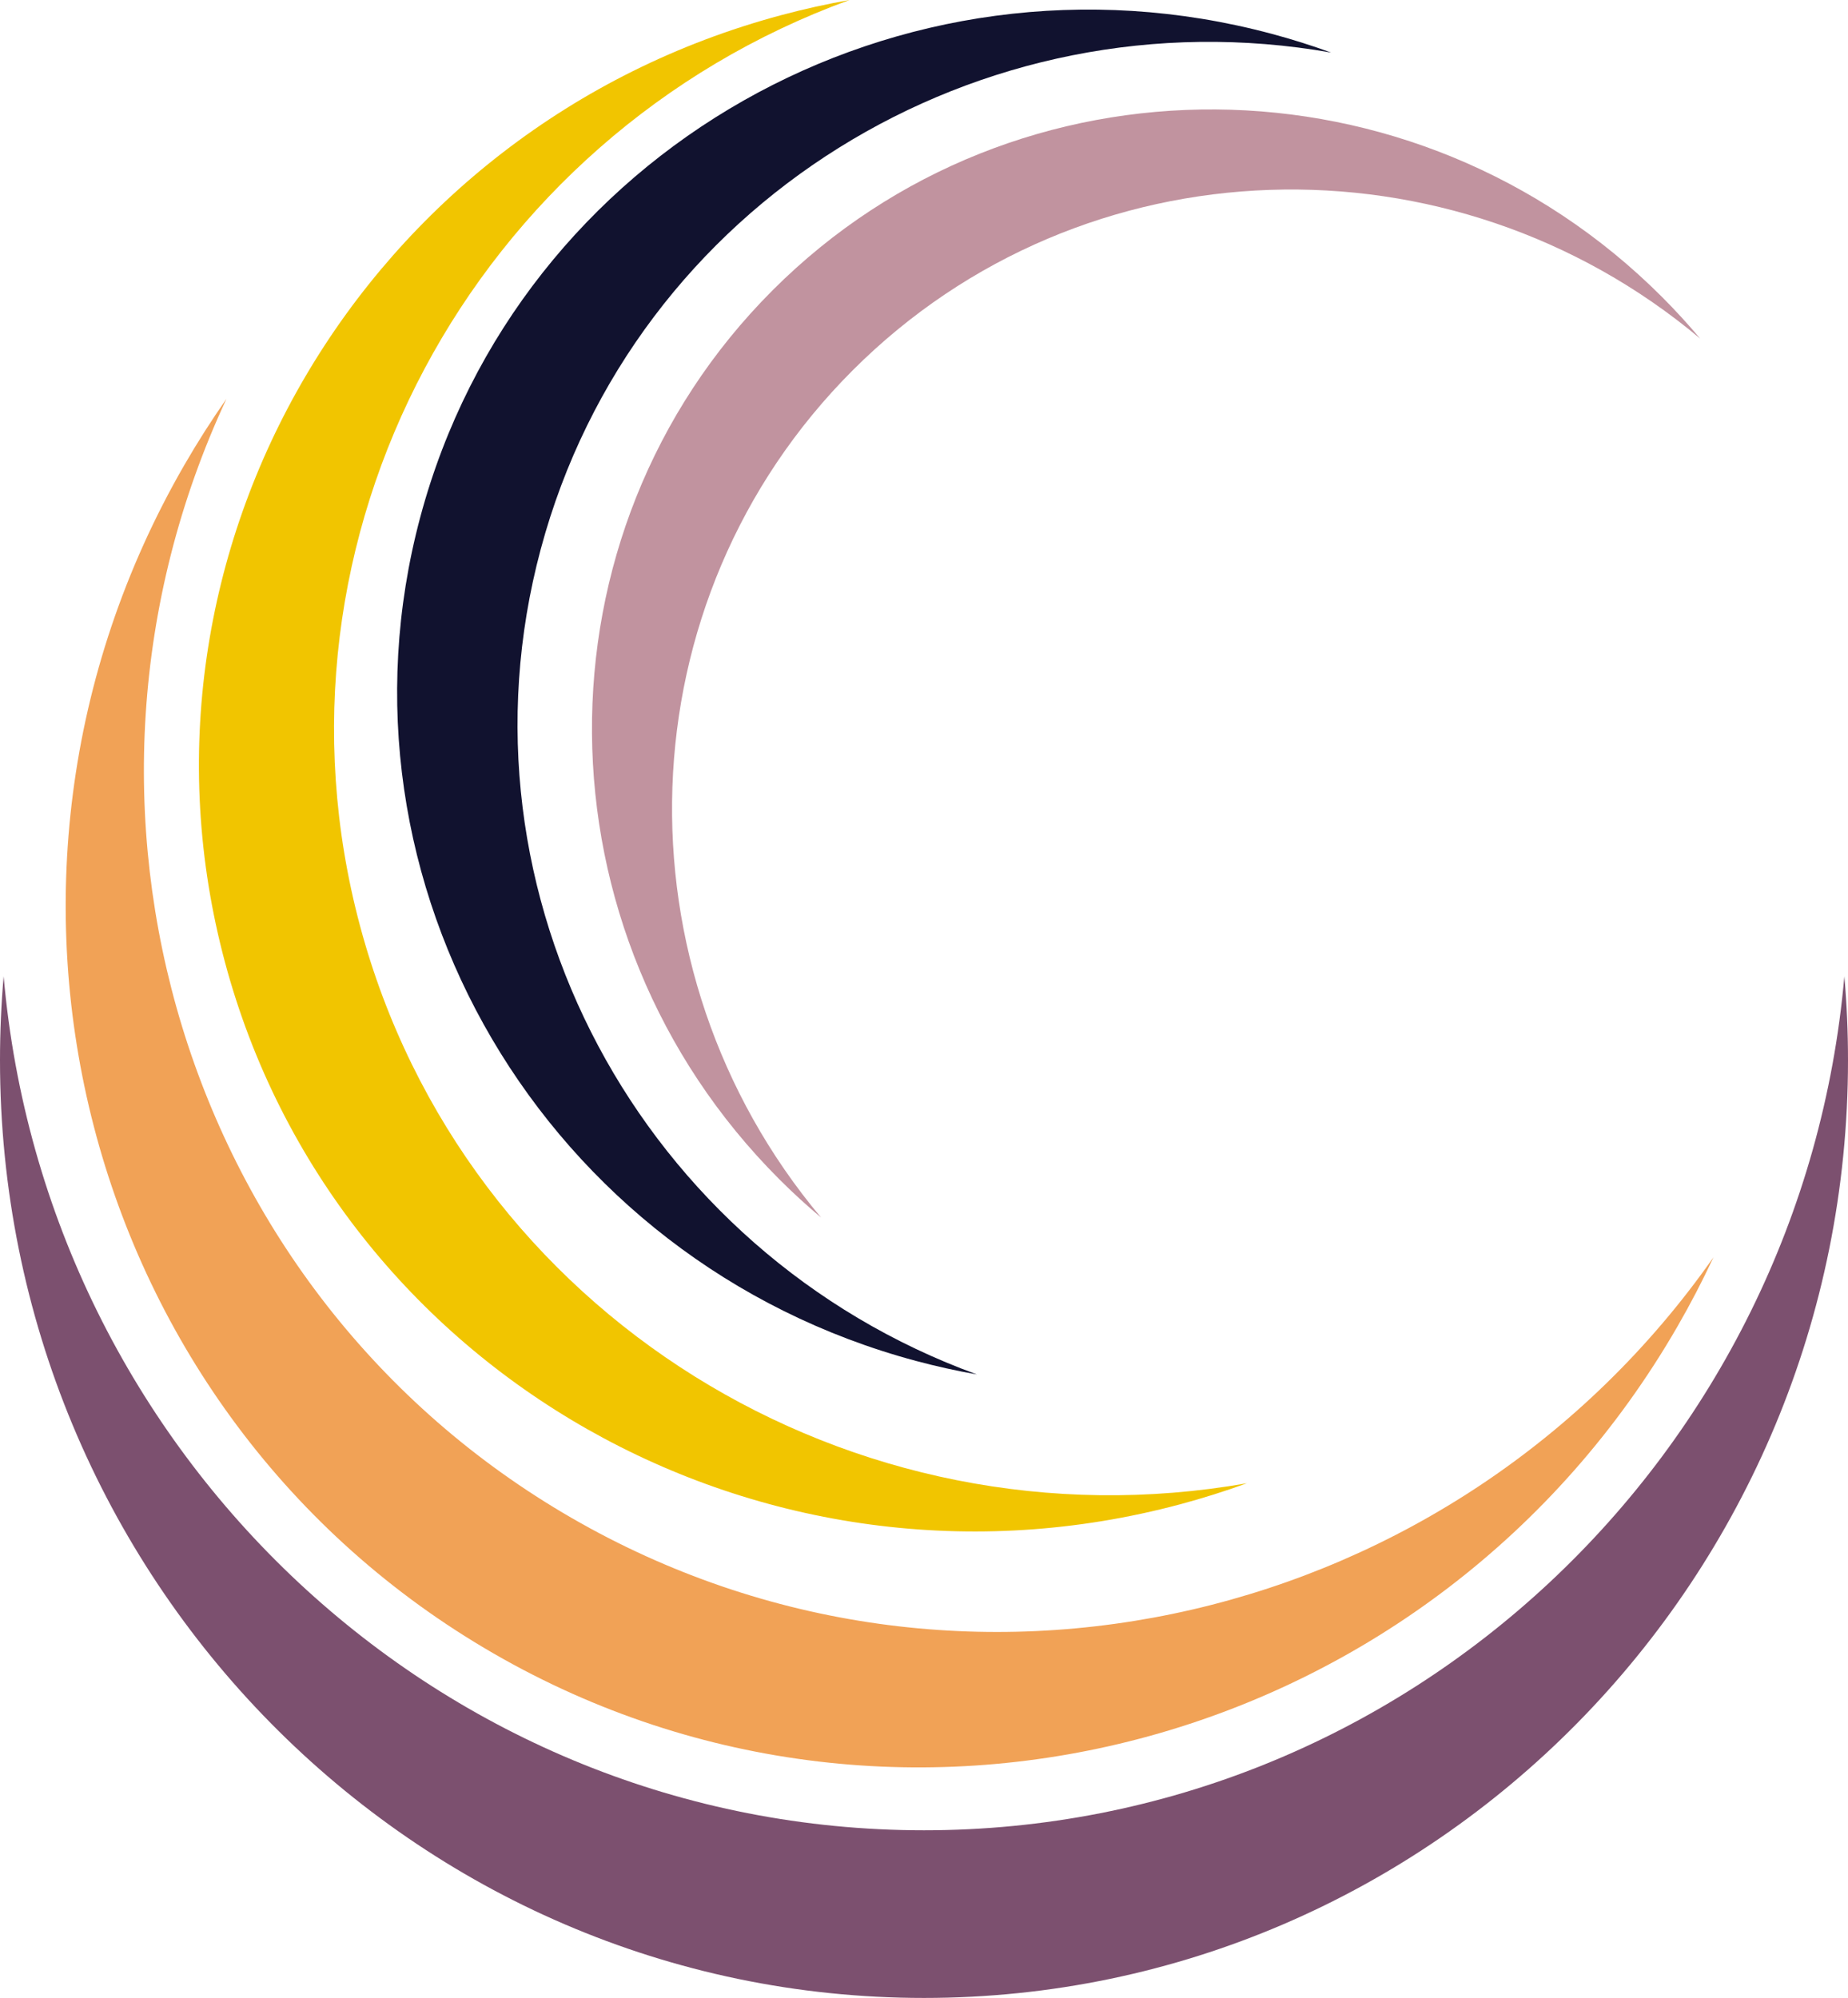 <svg viewBoxSize="575" data-root-id="4957685184926" xmlns="http://www.w3.org/2000/svg" xmlns:xlink="http://www.w3.org/1999/xlink" xmlnsSerif="http://www.serif.com/" viewBox="0 0 180.735 195.405" version="1.1" xml:space="preserve" height="182.51" width="168.808" y="153.87" x="189.628" preserveAspectRatio="xMinYMin" zoom="1" editorType="buyer" data-layer-role="icon" style="fill-rule: evenodd; clip-rule: evenodd; stroke-linejoin: round; stroke-miterlimit: 2; position: absolute; height: 182.51px; width: 168.808px; top: 0px; left: 0px;"><path d="M0.357,95.488c4.093,46.787 42.858,83.52 90.01,83.52c47.152,-0 85.918,-36.733 90.011,-83.52c0.236,2.7 0.357,5.435 0.357,8.199c-0,50.621 -40.492,91.718 -90.368,91.718c-49.875,0 -90.367,-41.097 -90.367,-91.718c0,-2.764 0.121,-5.499 0.357,-8.199Z" name="Layer %{number}" zoom="1" data-layer-id="6446222784926" style="fill: rgb(124, 80, 111); fill-opacity: 1;"></path><path d="M22.148,39.01c-18.515,39.705 -4.331,87.459 33.76,109.451c38.091,21.991 86.539,10.398 111.667,-25.489c-1.068,2.291 -2.246,4.557 -3.535,6.79c-23.61,40.893 -75.489,55.207 -115.78,31.945c-40.291,-23.262 -53.834,-75.348 -30.224,-116.241c1.289,-2.232 2.662,-4.386 4.112,-6.456Z" name="Layer %{number}" zoom="1" data-layer-id="2924097384926" style="fill: rgb(241, 162, 86); fill-opacity: 1;"></path><path d="M83.082,-0c-36.818,13.4 -58.048,52.57 -47.867,90.567c10.181,37.996 48.151,61.303 86.738,54.499c-2.125,0.773 -4.303,1.461 -6.53,2.058c-40.792,10.93 -82.652,-12.826 -93.422,-53.017c-10.769,-40.191 13.606,-81.694 54.397,-92.624c2.228,-0.597 4.458,-1.09 6.684,-1.483Z" name="Layer %{number}" zoom="1" data-layer-id="2420137484926" style="fill: rgb(241, 197, 0); fill-opacity: 1;"></path><path d="M130.184,5.141c-34.388,-6.064 -68.227,14.707 -77.3,48.57c-9.074,33.862 9.846,68.77 42.659,80.713c-1.984,-0.35 -3.972,-0.79 -5.957,-1.321c-36.353,-9.741 -58.076,-46.73 -48.478,-82.548c9.597,-35.818 46.903,-56.989 83.257,-47.248c1.985,0.531 3.926,1.144 5.819,1.834Z" name="Layer %{number}" zoom="1" data-layer-id="0657266584926" style="fill: rgb(17, 18, 47); fill-opacity: 1;"></path><path d="M166.272,33.111c-24.298,-20.389 -60.352,-19.418 -82.87,3.1c-22.518,22.517 -23.489,58.572 -3.1,82.87c-1.402,-1.177 -2.766,-2.425 -4.086,-3.745c-24.174,-24.174 -24.463,-63.138 -0.645,-86.956c23.818,-23.818 62.782,-23.529 86.956,0.645c1.32,1.32 2.569,2.684 3.745,4.086Z" name="Layer %{number}" zoom="1" data-layer-id="3655158184926" style="fill: rgb(193, 147, 159); fill-opacity: 1;"></path></svg>